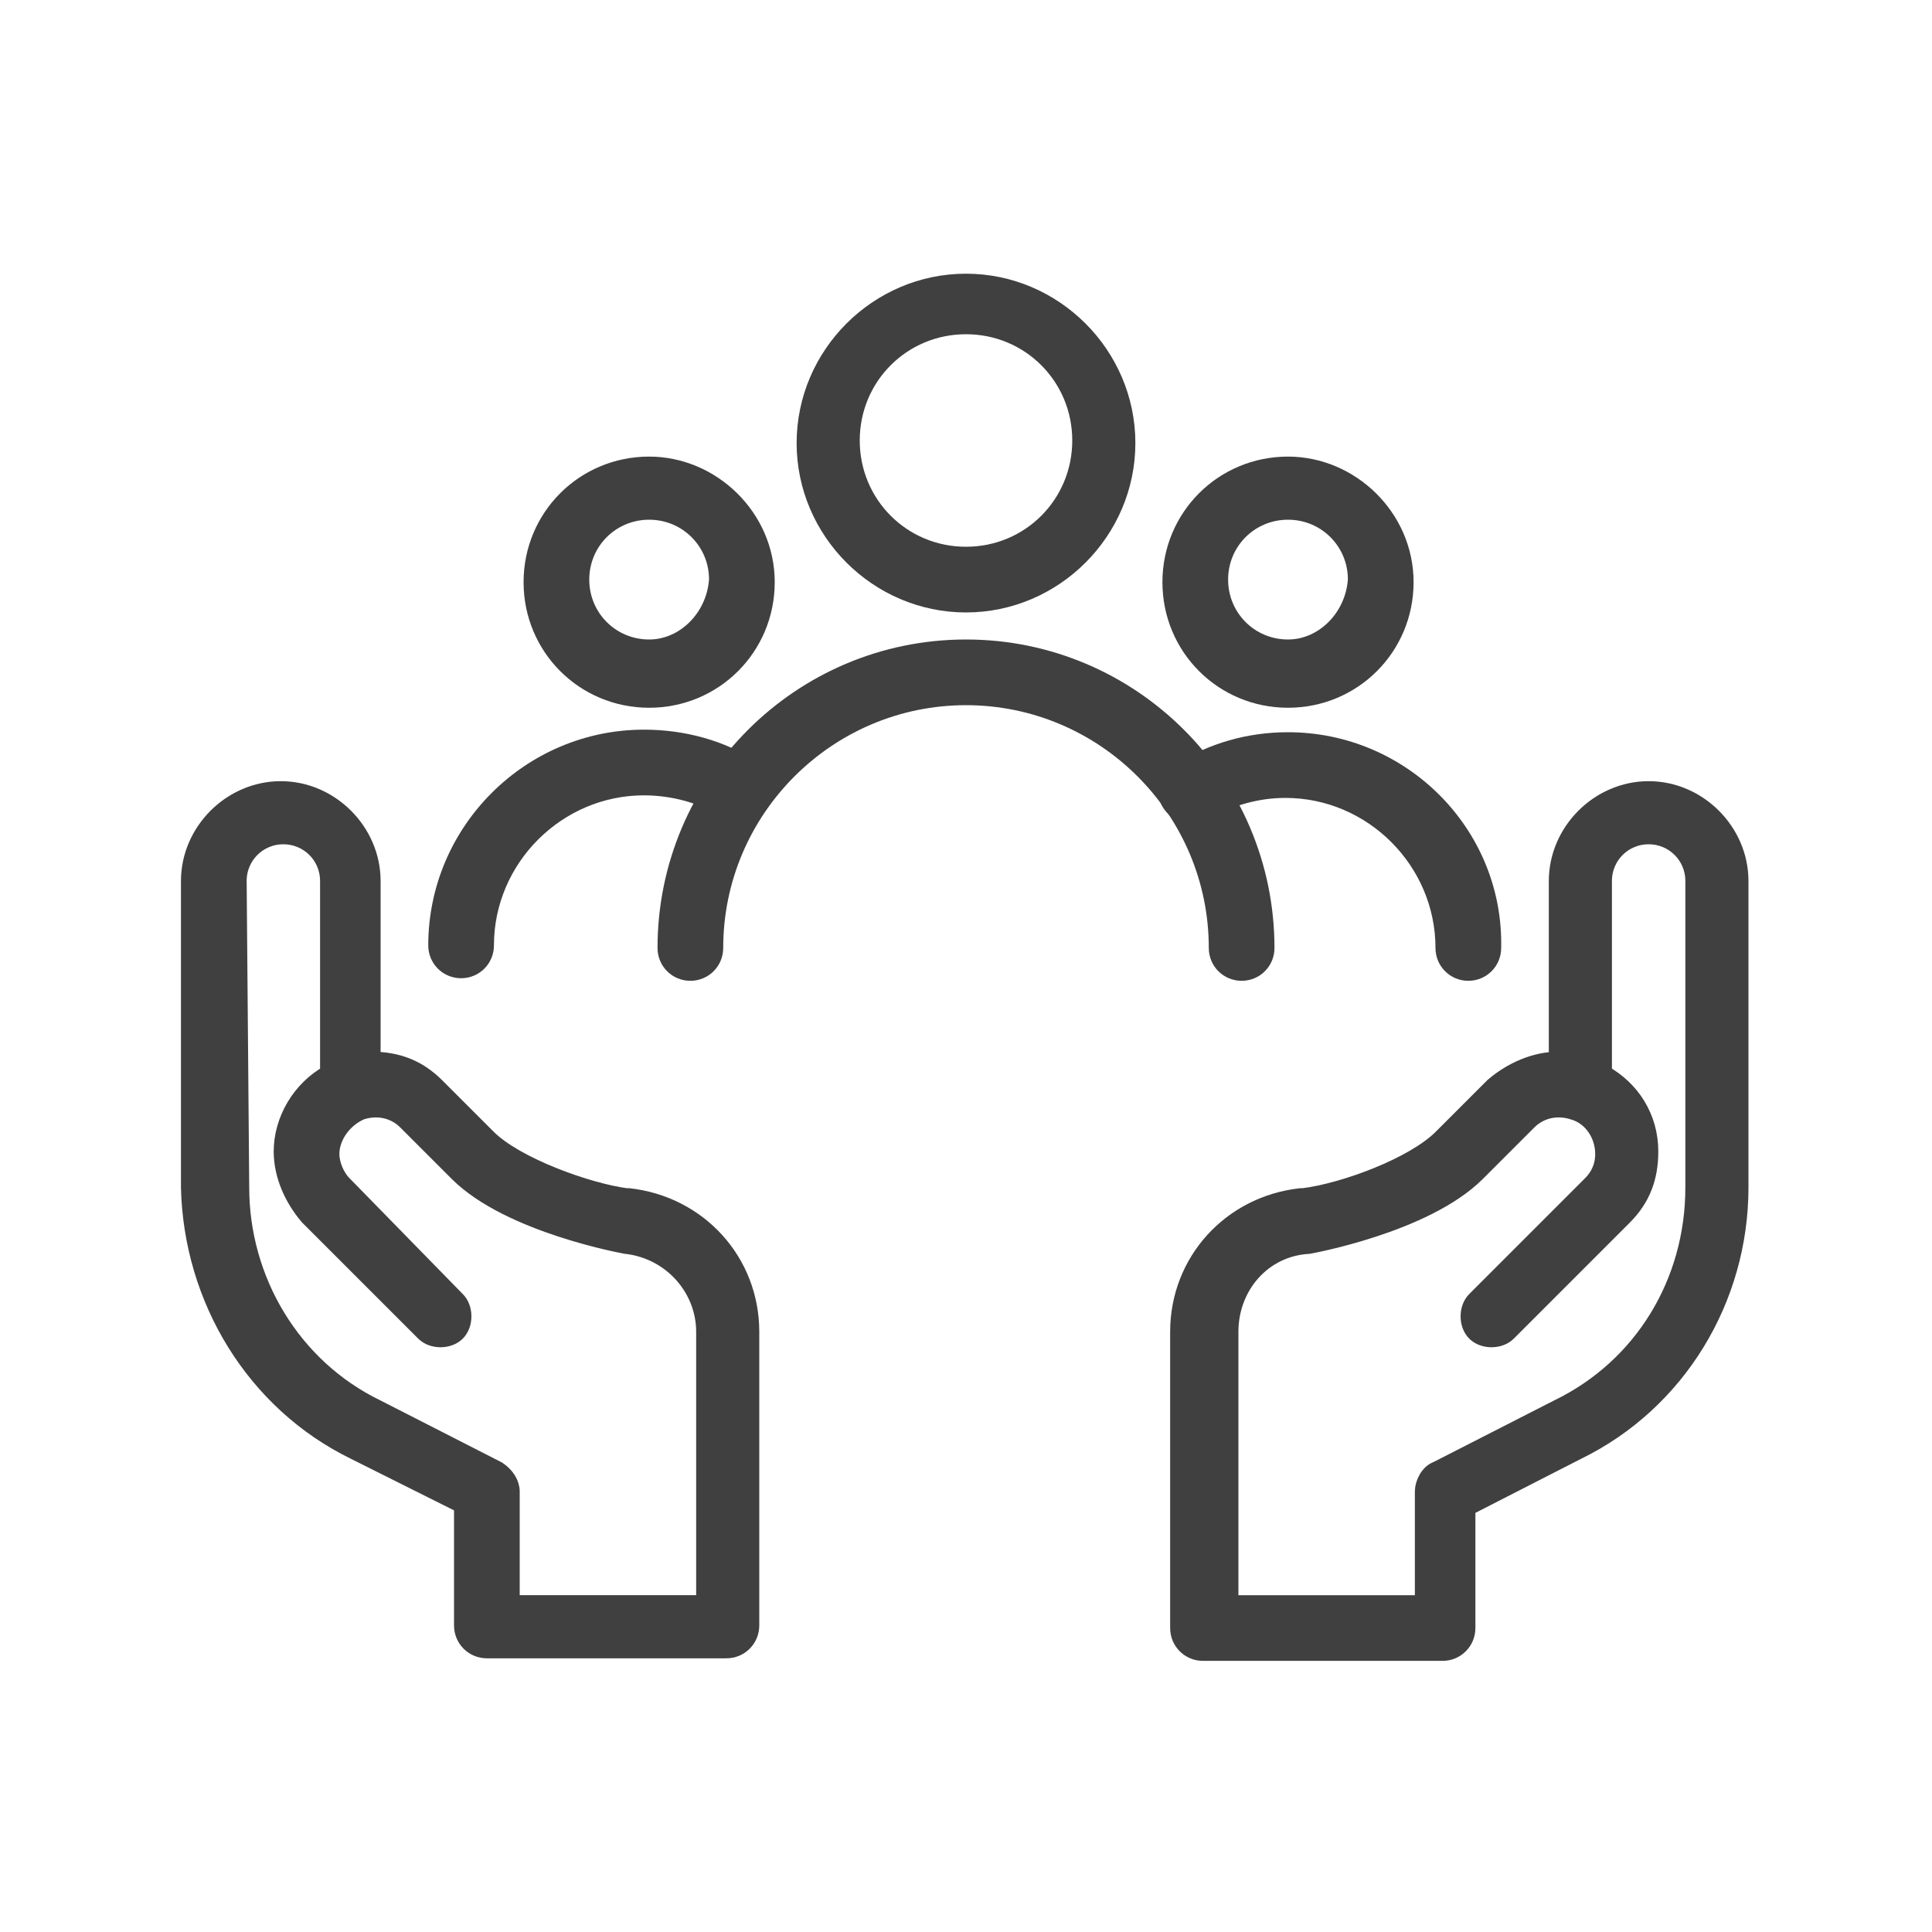 <?xml version="1.0" encoding="utf-8"?>
<!-- Generator: Adobe Illustrator 25.0.1, SVG Export Plug-In . SVG Version: 6.00 Build 0)  -->
<svg version="1.1" id="Layer_1" xmlns="http://www.w3.org/2000/svg" xmlns:xlink="http://www.w3.org/1999/xlink" x="0px" y="0px"
	 viewBox="0 0 75 75" style="enable-background:new 0 0 75 75;" xml:space="preserve">
<style type="text/css">
	.st0{fill:#F9F9F9;}
	.st1{fill:#B68A35;}
	.st2{fill:#2D2A26;}
	.st3{fill:url(#SVGID_3_);}
	.st4{fill:#FFFFFF;}
	.st5{fill:url(#SVGID_4_);}
	.st6{fill:url(#SVGID_5_);}
	.st7{fill:url(#SVGID_6_);}
	.st8{fill:url(#SVGID_7_);}
	.st9{fill:url(#SVGID_8_);}
	.st10{fill:url(#SVGID_9_);}
	.st11{fill:url(#SVGID_10_);}
	.st12{fill:url(#SVGID_11_);}
	.st13{fill:url(#SVGID_12_);}
	.st14{fill:url(#SVGID_13_);}
	.st15{fill:url(#SVGID_14_);}
	.st16{fill:url(#SVGID_15_);}
	.st17{fill-rule:evenodd;clip-rule:evenodd;fill:#2D2A26;}
	.st18{fill-rule:evenodd;clip-rule:evenodd;fill:#FFFFFF;}
	.st19{fill:none;}
	.st20{fill:#DBDBDA;}
	.st21{fill:url(#SVGID_16_);}
	.st22{fill:#00843D;}
	.st23{fill:url(#SVGID_17_);}
	.st24{fill:#C8102E;}
	.st25{fill:none;stroke:#DBDBDB;stroke-width:2;stroke-miterlimit:10;}
	.st26{fill:#B08B44;}
	.st27{fill:none;stroke:#B08B44;stroke-width:1.5;stroke-miterlimit:10;}
	.st28{fill:none;stroke:#FFFFFF;stroke-miterlimit:10;}
	.st29{fill:#E5E5E5;}
	.st30{fill:#404040;}
	.st31{fill:#404040;stroke:#404040;stroke-width:0.5;stroke-miterlimit:10;}
	.st32{fill:#404040;stroke:#DBDBDB;stroke-width:0.5;stroke-miterlimit:10;}
	.st33{fill:#404040;stroke:#DBDBDB;stroke-width:0.25;stroke-miterlimit:10;}
	.st34{fill:none;stroke:#DBDBDB;stroke-width:3;stroke-miterlimit:10;}
	.st35{clip-path:url(#SVGID_19_);}
	.st36{opacity:0.27;}
	.st37{clip-path:url(#SVGID_21_);}
	.st38{fill:#404040;stroke:#404040;stroke-width:0.75;stroke-miterlimit:10;}
	.st39{opacity:0.5;}
	.st40{clip-path:url(#SVGID_27_);}
	.st41{fill:none;stroke:#404040;stroke-linecap:square;stroke-miterlimit:10;}
	.st42{fill:none;stroke:#FFFFFF;stroke-linecap:square;stroke-miterlimit:10;}
	.st43{fill:#FFFFFF;fill-opacity:0;}
	.st44{fill:#A6A6A6;}
	.st45{fill:url(#SVGID_28_);}
	.st46{fill:url(#SVGID_29_);}
	.st47{fill:url(#SVGID_30_);}
	.st48{fill:url(#SVGID_31_);}
	.st49{opacity:0.2;enable-background:new    ;}
	.st50{opacity:0.12;enable-background:new    ;}
	.st51{opacity:0.25;fill:#FFFFFF;enable-background:new    ;}
	.st52{fill:#FFFFFF;stroke:#FFFFFF;stroke-width:0.2;stroke-miterlimit:10;}
	.st53{fill:none;stroke:#B08B44;stroke-width:2;stroke-miterlimit:10;}
</style>
<g>
	<g>
		<g>
			<path class="st38" d="M37.5,11c-3.4,0-6.2,2.8-6.2,6.2s2.8,6.2,6.2,6.2s6.2-2.8,6.2-6.2S40.9,11,37.5,11z M37.5,21.6
				c-2.5,0-4.5-2-4.5-4.5s2-4.5,4.5-4.5c2.5,0,4.5,2,4.5,4.5S40,21.6,37.5,21.6z"/>
		</g>
	</g>
	<g>
		<g>
			<path class="st38" d="M50,18.1c-2.5,0-4.5,2-4.5,4.5s2,4.5,4.5,4.5c2.5,0,4.5-2,4.5-4.5S52.4,18.1,50,18.1z M50,25.2
				c-1.5,0-2.7-1.2-2.7-2.7c0-1.5,1.2-2.7,2.7-2.7c1.5,0,2.7,1.2,2.7,2.7C52.6,24,51.4,25.2,50,25.2z"/>
		</g>
	</g>
	<g>
		<g>
			<path class="st38" d="M25.2,18.1c-2.5,0-4.5,2-4.5,4.5s2,4.5,4.5,4.5s4.5-2,4.5-4.5S27.6,18.1,25.2,18.1z M25.2,25.2
				c-1.5,0-2.7-1.2-2.7-2.7c0-1.5,1.2-2.7,2.7-2.7c1.5,0,2.7,1.2,2.7,2.7C27.8,24,26.6,25.2,25.2,25.2z"/>
		</g>
	</g>
	<g>
		<g>
			<path class="st38" d="M37.5,25.2c-6.4,0-11.6,5.2-11.6,11.6c0,0.5,0.4,0.9,0.9,0.9c0.5,0,0.9-0.4,0.9-0.9c0-5.4,4.4-9.8,9.8-9.8
				s9.8,4.4,9.8,9.8c0,0.5,0.4,0.9,0.9,0.9s0.9-0.4,0.9-0.9C49.1,30.4,43.9,25.2,37.5,25.2z"/>
		</g>
	</g>
	<g>
		<g>
			<path class="st38" d="M50,28.8c-1.5,0-2.9,0.4-4.2,1.2c-0.4,0.3-0.6,0.8-0.3,1.2c0.3,0.4,0.8,0.6,1.2,0.3c1-0.6,2.1-0.9,3.2-0.9
				c3.4,0,6.2,2.8,6.2,6.2c0,0.5,0.4,0.9,0.9,0.9c0.5,0,0.9-0.4,0.9-0.9C58,32.4,54.4,28.8,50,28.8z"/>
		</g>
	</g>
	<g>
		<g>
			<path class="st38" d="M29.2,29.9c-1.2-0.8-2.7-1.2-4.2-1.2c-4.4,0-8,3.6-8,8c0,0.5,0.4,0.9,0.9,0.9s0.9-0.4,0.9-0.9
				c0-3.4,2.8-6.2,6.2-6.2c1.1,0,2.3,0.3,3.2,0.9c0.4,0.3,1,0.1,1.2-0.3C29.7,30.7,29.6,30.2,29.2,29.9z"/>
		</g>
	</g>
	<path class="st38" d="M13.8,56.3l4.2,2.1v4.7c0,0.5,0.4,0.9,0.9,0.9h9.3c0.5,0,0.9-0.4,0.9-0.9V51.7c0-2.7-2-4.9-4.7-5.2l-0.1,0
		c-1.5-0.2-4.3-1.2-5.4-2.3l-2-2c-0.7-0.7-1.5-1-2.5-1v-7c0-1.9-1.6-3.5-3.5-3.5s-3.5,1.6-3.5,3.5v11.9C7.5,50.4,9.9,54.4,13.8,56.3
		L13.8,56.3z M9.2,34.2c0-1,0.8-1.8,1.8-1.8s1.8,0.8,1.8,1.8v7.5c-1.1,0.6-1.8,1.8-1.8,3c0,0.9,0.4,1.8,1,2.5l4.5,4.5
		c0.3,0.3,0.9,0.3,1.2,0c0.3-0.3,0.3-0.9,0-1.2L13.3,46c-0.3-0.3-0.5-0.8-0.5-1.2c0-0.7,0.5-1.4,1.2-1.7c0,0,0,0,0,0c0,0,0,0,0,0
		c0.6-0.2,1.3-0.1,1.8,0.4l2,2c2,2,6.5,2.8,6.5,2.8c1.8,0.2,3.1,1.7,3.1,3.4v10.6h-7.6v-4.4c0-0.3-0.2-0.6-0.5-0.8l-4.7-2.4
		c-3.3-1.6-5.3-5-5.3-8.6L9.2,34.2z"/>
	<path class="st38" d="M61.2,56.3c3.9-1.9,6.3-5.9,6.3-10.2V34.2c0-1.9-1.6-3.5-3.5-3.5s-3.5,1.6-3.5,3.5v7c-0.9,0-1.8,0.4-2.5,1
		l-2,2c-1.1,1.1-3.8,2.1-5.4,2.3l-0.1,0c-2.7,0.3-4.7,2.5-4.7,5.2v11.5c0,0.5,0.4,0.9,0.9,0.9h9.3c0.5,0,0.9-0.4,0.9-0.9v-4.7
		L61.2,56.3L61.2,56.3z M65.8,46.1c0,3.7-2,7-5.3,8.6l-4.7,2.4c-0.3,0.1-0.5,0.5-0.5,0.8v4.4h-7.6V51.7c0-1.8,1.3-3.3,3.1-3.4
		c0,0,4.5-0.8,6.5-2.8l2-2c0.5-0.5,1.2-0.6,1.8-0.4c0,0,0,0,0,0c0,0,0,0,0,0c0.7,0.2,1.2,0.9,1.2,1.7c0,0.5-0.2,0.9-0.5,1.2
		l-4.5,4.5c-0.3,0.3-0.3,0.9,0,1.2c0.3,0.3,0.9,0.3,1.2,0l4.5-4.5c0.7-0.7,1-1.5,1-2.5c0-1.3-0.7-2.4-1.8-3v-7.5
		c0-1,0.8-1.8,1.8-1.8c1,0,1.8,0.8,1.8,1.8V46.1z"/>
</g>
</svg>
